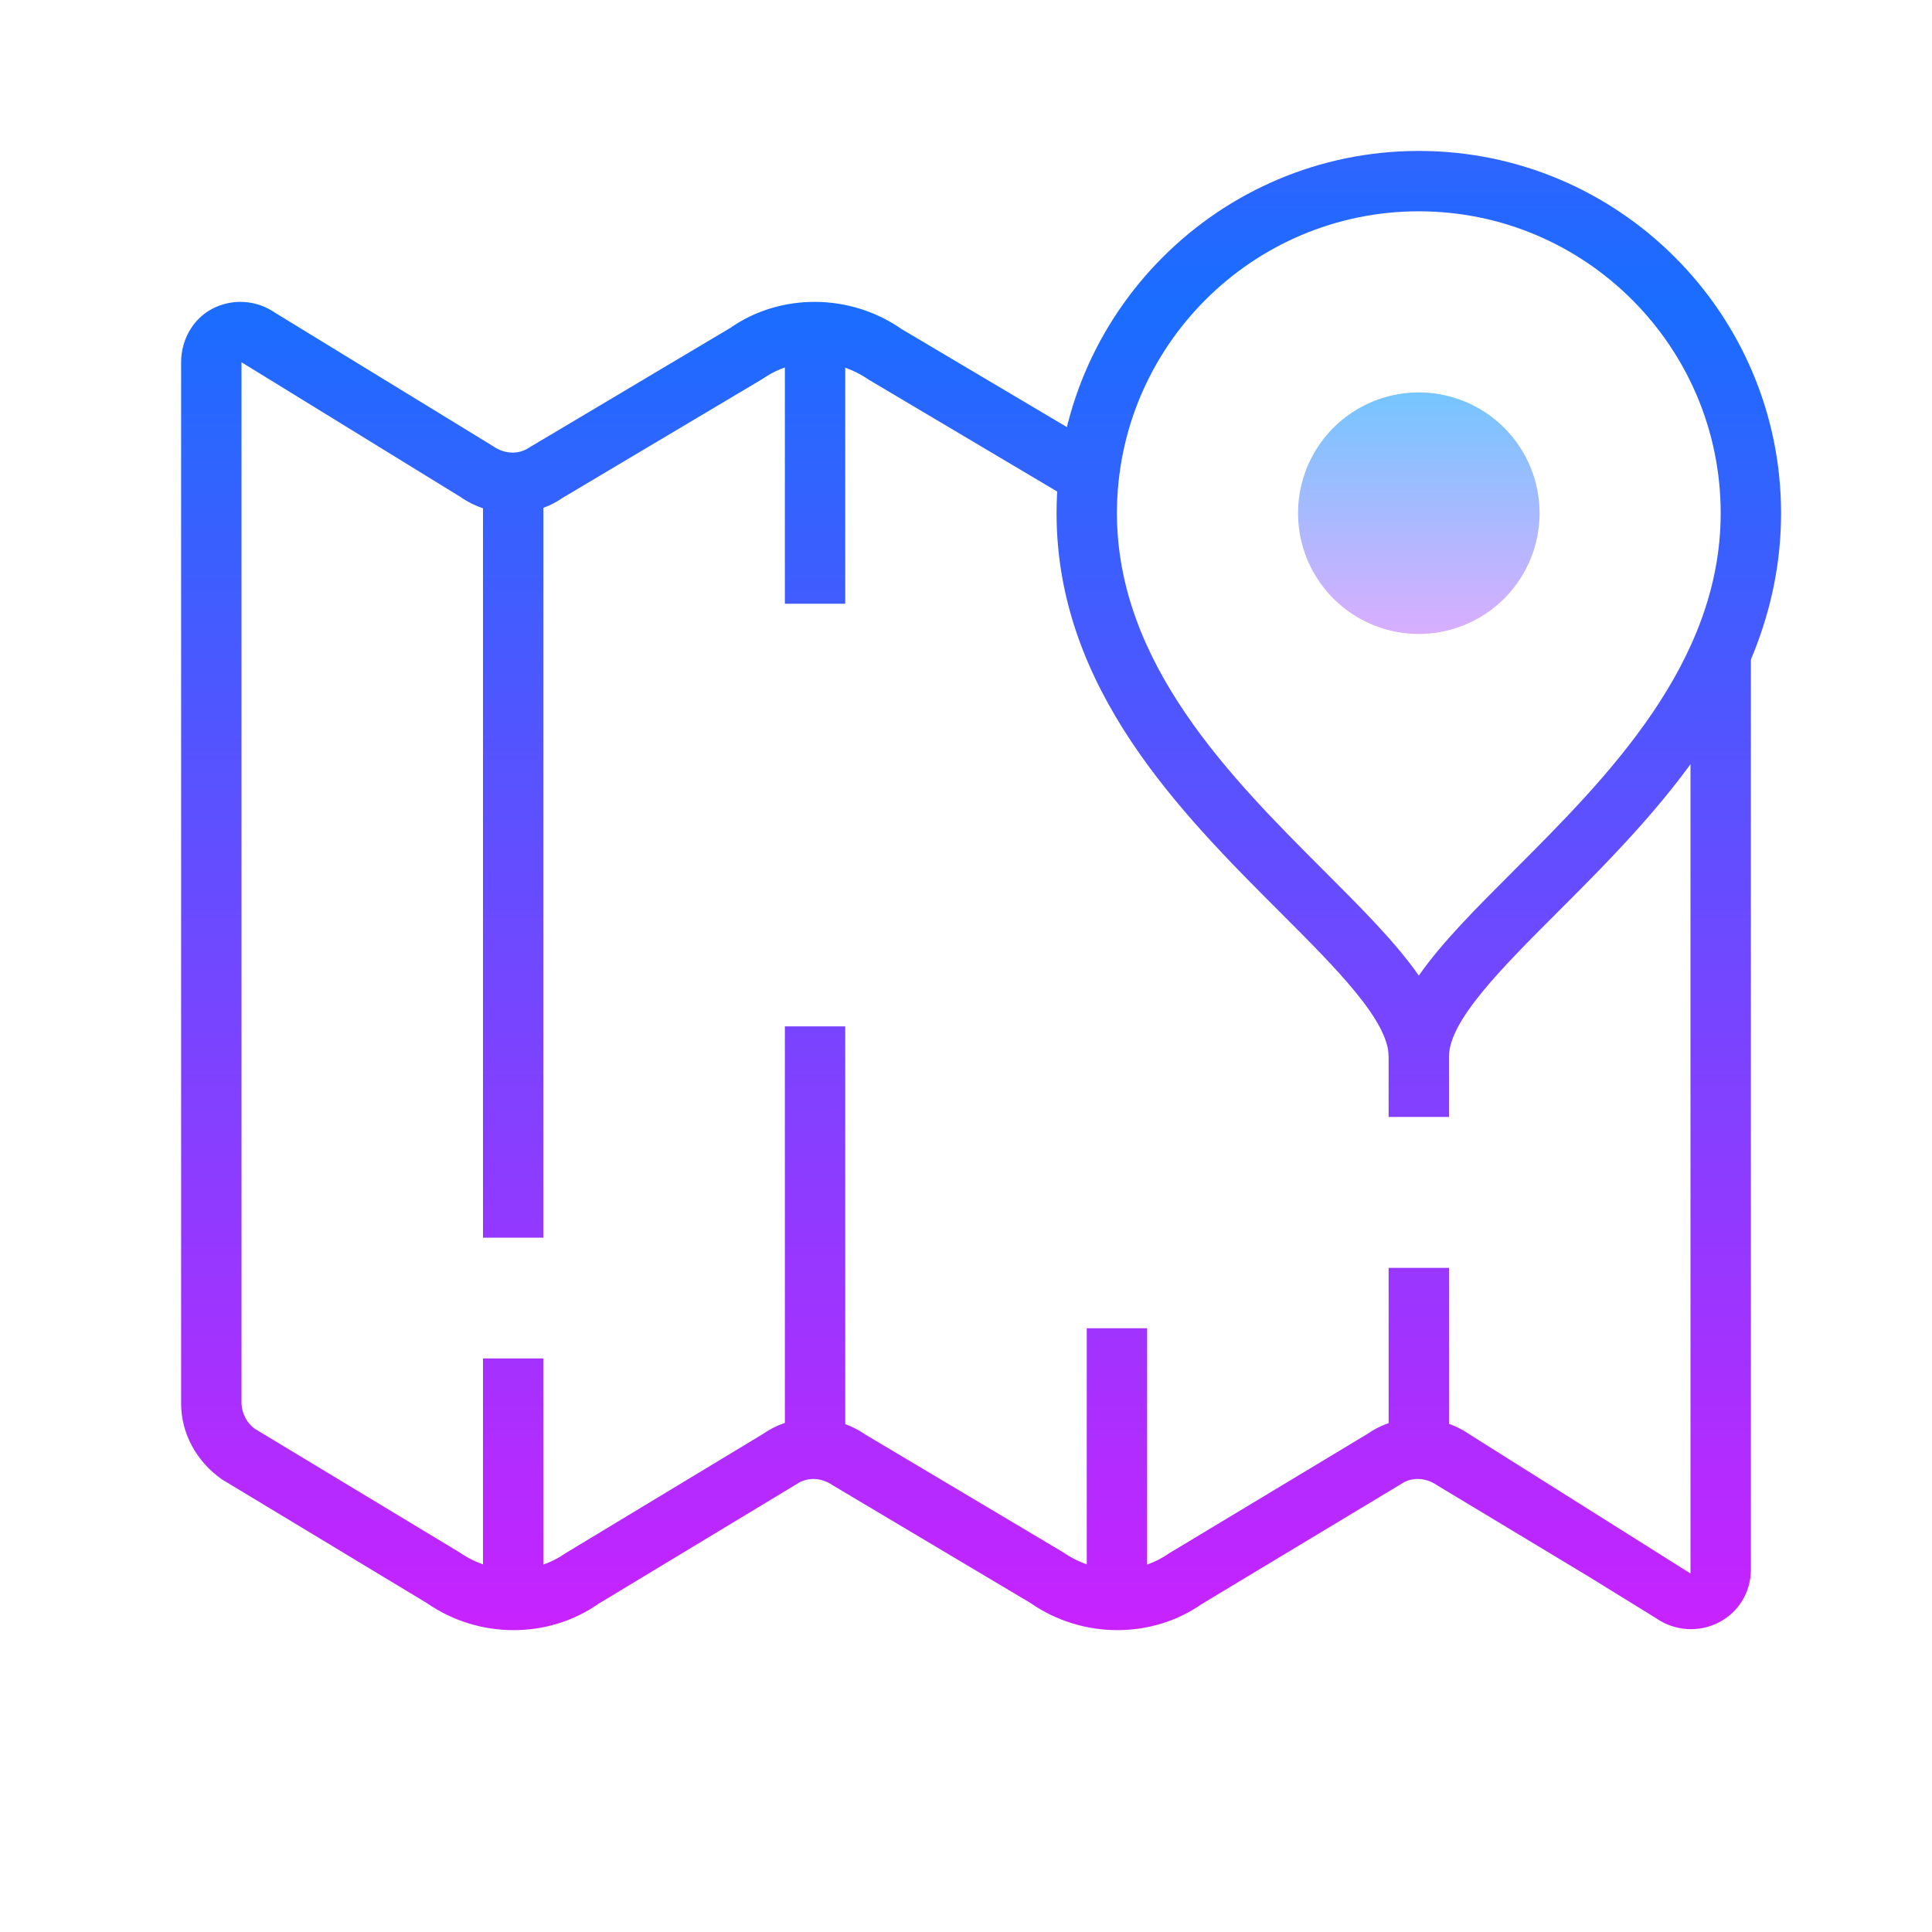 <svg xmlns="http://www.w3.org/2000/svg"  viewBox="0 0 64 64" width="28px" height="28px"><linearGradient id="8PJtwSa3RNJ7esdmEIqTNa" x1="27" x2="27" y1="10.063" y2="54.063" gradientUnits="userSpaceOnUse" spreadMethod="reflect"><stop offset="0" stop-color="#1a6dff"/><stop offset="1" stop-color="#c822ff"/></linearGradient><path fill="url(#8PJtwSa3RNJ7esdmEIqTNa)" d="M26 11H28V20H26z"/><linearGradient id="8PJtwSa3RNJ7esdmEIqTNb" x1="47" x2="47" y1="12.375" y2="22.014" gradientUnits="userSpaceOnUse" spreadMethod="reflect"><stop offset="0" stop-color="#6dc7ff"/><stop offset="1" stop-color="#e6abff"/></linearGradient><path fill="url(#8PJtwSa3RNJ7esdmEIqTNb)" d="M47 13A4 4 0 1 0 47 21A4 4 0 1 0 47 13Z"/><linearGradient id="8PJtwSa3RNJ7esdmEIqTNc" x1="47" x2="47" y1="10.063" y2="54.063" gradientUnits="userSpaceOnUse" spreadMethod="reflect"><stop offset="0" stop-color="#1a6dff"/><stop offset="1" stop-color="#c822ff"/></linearGradient><path fill="url(#8PJtwSa3RNJ7esdmEIqTNc)" d="M48,35h-2c0-1.186-1.738-2.924-3.579-4.765C39.115,26.929,35,22.814,35,17 c0-6.617,5.383-12,12-12s12,5.383,12,12c0,5.814-4.115,9.929-7.421,13.235C49.738,32.076,48,33.814,48,35z M47,7 c-5.514,0-10,4.486-10,10c0,4.986,3.79,8.776,6.835,11.821c1.276,1.276,2.406,2.405,3.165,3.497 c0.759-1.092,1.889-2.221,3.165-3.497C53.21,25.776,57,21.986,57,17C57,11.486,52.514,7,47,7z"/><linearGradient id="8PJtwSa3RNJ7esdmEIqTNd" x1="17" x2="17" y1="10.063" y2="54.063" gradientUnits="userSpaceOnUse" spreadMethod="reflect"><stop offset="0" stop-color="#1a6dff"/><stop offset="1" stop-color="#c822ff"/></linearGradient><path fill="url(#8PJtwSa3RNJ7esdmEIqTNd)" d="M16 16H18V41H16z"/><linearGradient id="8PJtwSa3RNJ7esdmEIqTNe" x1="17" x2="17" y1="10.063" y2="54.063" gradientUnits="userSpaceOnUse" spreadMethod="reflect"><stop offset="0" stop-color="#1a6dff"/><stop offset="1" stop-color="#c822ff"/></linearGradient><path fill="url(#8PJtwSa3RNJ7esdmEIqTNe)" d="M16 45H18V53.125H16z"/><linearGradient id="8PJtwSa3RNJ7esdmEIqTNf" x1="47" x2="47" y1="10.063" y2="54.063" gradientUnits="userSpaceOnUse" spreadMethod="reflect"><stop offset="0" stop-color="#1a6dff"/><stop offset="1" stop-color="#c822ff"/></linearGradient><path fill="url(#8PJtwSa3RNJ7esdmEIqTNf)" d="M46 42H48V48H46z"/><linearGradient id="8PJtwSa3RNJ7esdmEIqTNg" x1="47" x2="47" y1="10.063" y2="54.063" gradientUnits="userSpaceOnUse" spreadMethod="reflect"><stop offset="0" stop-color="#1a6dff"/><stop offset="1" stop-color="#c822ff"/></linearGradient><path fill="url(#8PJtwSa3RNJ7esdmEIqTNg)" d="M46 34H48V37H46z"/><linearGradient id="8PJtwSa3RNJ7esdmEIqTNh" x1="27" x2="27" y1="10.063" y2="54.063" gradientUnits="userSpaceOnUse" spreadMethod="reflect"><stop offset="0" stop-color="#1a6dff"/><stop offset="1" stop-color="#c822ff"/></linearGradient><path fill="url(#8PJtwSa3RNJ7esdmEIqTNh)" d="M26 34H28V48H26z"/><linearGradient id="8PJtwSa3RNJ7esdmEIqTNi" x1="37" x2="37" y1="10.063" y2="54.063" gradientUnits="userSpaceOnUse" spreadMethod="reflect"><stop offset="0" stop-color="#1a6dff"/><stop offset="1" stop-color="#c822ff"/></linearGradient><path fill="url(#8PJtwSa3RNJ7esdmEIqTNi)" d="M36 44H38V53.125H36z"/><linearGradient id="8PJtwSa3RNJ7esdmEIqTNj" x1="32" x2="32" y1="10.063" y2="54.063" gradientUnits="userSpaceOnUse" spreadMethod="reflect"><stop offset="0" stop-color="#1a6dff"/><stop offset="1" stop-color="#c822ff"/></linearGradient><path fill="url(#8PJtwSa3RNJ7esdmEIqTNj)" d="M37.016,54c-1.005,0-2.018-0.298-2.881-0.899l-6.543-3.895 c-0.402-0.277-0.865-0.277-1.211-0.038l-6.57,3.968c-1.658,1.158-3.962,1.159-5.676-0.035l-6.776-4.09C6.501,48.415,6,47.474,6,46.5 V12c0-0.734,0.384-1.433,1.033-1.772C7.7,9.88,8.502,9.933,9.125,10.368l7.213,4.415c0.399,0.275,0.862,0.274,1.205,0.035 l6.652-3.957c1.652-1.154,3.955-1.155,5.67,0.039l6.499,3.854l-1.021,1.72l-6.56-3.893c-1.092-0.757-2.476-0.756-3.506-0.039 l-6.652,3.957c-0.968,0.675-2.347,0.675-3.375-0.039L8,12v34.5c0.016,0.327,0.181,0.649,0.447,0.834l6.775,4.09 c1.084,0.752,2.47,0.754,3.5,0.035l6.57-3.968c0.974-0.679,2.353-0.68,3.381,0.035l6.544,3.895c1.089,0.755,2.474,0.757,3.505,0.038 l6.593-3.969c0.972-0.678,2.354-0.679,3.381,0.036L56,52.124V21.626h2v30.373c0,0.735-0.403,1.402-1.053,1.741 c-0.669,0.349-1.47,0.295-2.092-0.138l-2.253-1.39l-4.994-3.009c-0.396-0.273-0.86-0.276-1.206-0.036l-6.593,3.969 C38.987,53.711,38.006,54,37.016,54z"/></svg>